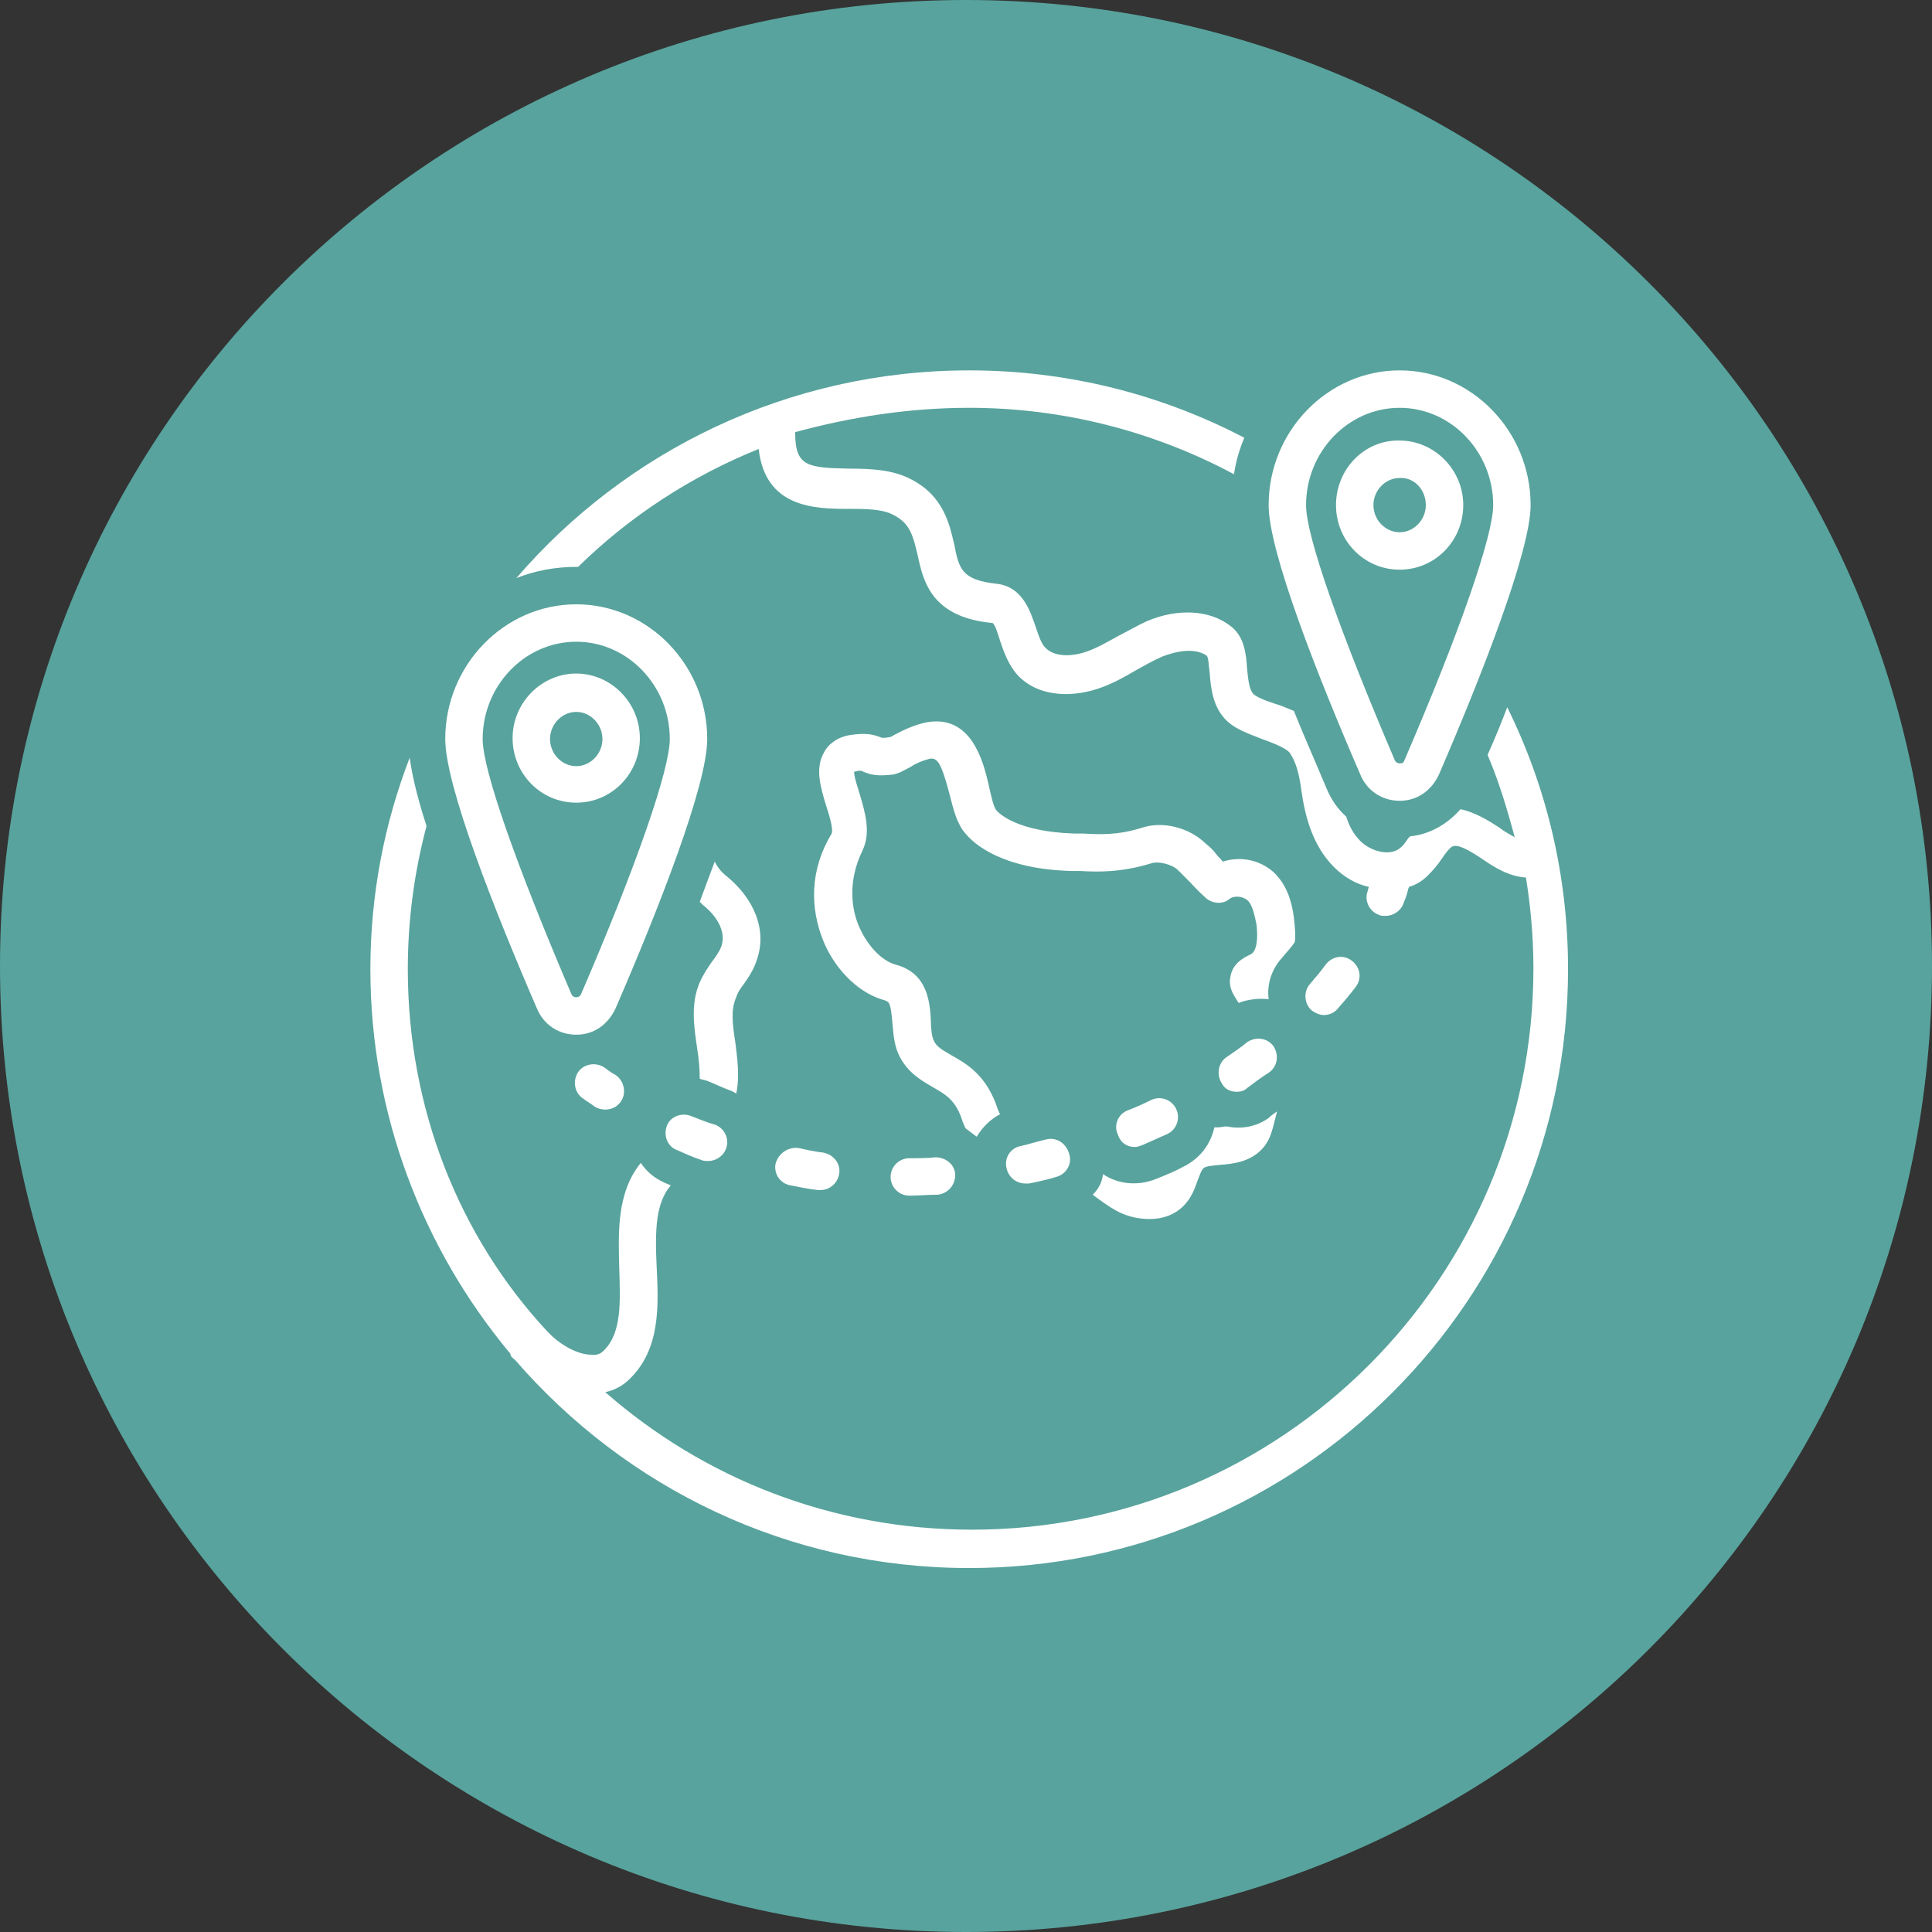 <svg xmlns="http://www.w3.org/2000/svg" xmlns:xlink="http://www.w3.org/1999/xlink" width="500" zoomAndPan="magnify" viewBox="0 0 375 375" height="500" preserveAspectRatio="xMidYMid meet" version="1.0"><rect x="0" y="0" width="375" height="375" fill="#333333" stroke="none"/><defs><clipPath id="d5a9955d90"><path d="M 187.5 0 C 83.945 0 0 83.945 0 187.5 C 0 291.055 83.945 375 187.5 375 C 291.055 375 375 291.055 375 187.5 C 375 83.945 291.055 0 187.5 0 Z M 187.5 0 " clip-rule="nonzero"/></clipPath><clipPath id="297f3c1729"><path d="M 246 71.891 L 298 71.891 L 298 156 L 246 156 Z M 246 71.891 " clip-rule="nonzero"/></clipPath><clipPath id="87a74b2549"><path d="M 71.891 71.891 L 304.391 71.891 L 304.391 304.391 L 71.891 304.391 Z M 71.891 71.891 " clip-rule="nonzero"/></clipPath></defs><g clip-path="url(#d5a9955d90)"><rect x="-37.5" width="450" fill="#58a39d" y="-37.5" height="450" fill-opacity="1"/></g><path fill="#ffffff" d="M 159.973 183.039 C 162.336 188.488 166.875 192.848 171.598 194.117 C 172.688 194.48 172.867 194.664 173.23 198.656 C 173.414 200.836 173.594 203.199 174.684 205.195 C 176.32 208.281 178.863 209.734 181.043 211.008 C 183.582 212.461 185.582 213.551 186.852 217.727 C 187.035 218.09 187.215 218.637 187.398 219 C 188.125 219.543 188.852 220.09 189.578 220.633 C 190.668 218.816 192.301 217.184 194.117 216.273 C 193.938 216.094 193.938 215.73 193.754 215.547 C 191.574 208.645 187.578 206.469 184.672 204.832 C 182.855 203.742 181.77 203.199 181.223 201.926 C 180.859 201.199 180.68 199.566 180.68 198.113 C 180.496 194.664 180.133 188.852 173.777 187.215 C 171.234 186.488 168.512 183.766 166.875 180.133 C 165.605 177.41 164.152 171.777 167.422 165.059 C 169.055 161.609 167.965 157.793 166.875 154.164 C 166.512 152.891 165.785 150.895 165.785 149.805 C 167.059 149.441 167.238 149.621 167.602 149.805 C 168.875 150.348 170.324 150.711 173.23 150.348 C 174.504 150.168 175.594 149.441 176.684 148.895 C 177.773 148.168 179.043 147.625 180.496 147.262 C 181.949 147.078 182.676 147.988 184.309 154.164 C 185.035 157.066 185.762 159.973 187.398 161.789 C 189.031 163.789 194.48 168.691 207.922 169.055 C 208.465 169.055 209.008 169.055 209.555 169.055 C 212.824 169.238 217.363 169.418 223.355 167.602 C 224.809 167.059 227.535 167.785 228.625 168.875 C 229.168 169.418 229.895 170.145 230.441 170.688 C 231.531 171.777 232.621 173.051 234.074 174.32 C 235.344 175.41 237.34 175.594 238.613 174.504 C 239.52 173.777 241.156 173.957 242.062 174.684 C 243.152 175.594 243.516 177.773 243.879 179.406 C 244.242 182.312 243.879 184.672 242.789 185.219 C 242.609 185.219 242.609 185.398 242.426 185.398 C 241.336 185.945 239.156 187.035 238.793 189.758 C 238.43 191.758 239.52 193.211 240.066 194.117 C 240.246 194.301 240.246 194.48 240.43 194.664 C 242.246 193.938 244.426 193.754 246.242 193.938 C 245.879 191.031 246.785 188.125 248.965 185.762 C 249.691 184.855 250.598 183.945 251.324 182.855 C 251.508 181.406 251.324 179.77 251.145 178.137 C 250.781 175.23 249.871 171.777 247.148 169.238 C 244.426 166.875 240.793 166.148 237.34 167.238 C 236.977 166.695 236.434 166.332 236.07 165.785 C 235.523 165.059 234.797 164.332 234.074 163.789 C 230.984 160.699 225.719 159.246 221.539 160.699 C 216.82 162.152 213.367 161.973 210.281 161.789 C 209.555 161.789 209.008 161.789 208.465 161.789 C 197.566 161.426 193.938 157.977 193.391 157.25 C 192.848 156.703 192.301 154.164 191.938 152.527 C 190.848 147.625 188.488 138.727 179.953 140.18 C 177.227 140.723 175.23 141.812 173.777 142.539 C 173.414 142.723 172.867 143.086 172.688 143.086 C 171.414 143.266 171.234 143.266 170.871 143.086 C 169.418 142.539 167.965 142.176 164.695 142.723 C 161.973 143.266 160.52 144.898 159.973 145.988 C 158.156 149.078 159.246 152.711 160.336 156.344 C 160.883 157.977 161.789 160.883 161.426 161.789 C 157.25 168.691 157.066 176.137 159.973 183.039 Z M 159.973 183.039 " fill-opacity="1" fill-rule="nonzero"/><path fill="#ffffff" d="M 212.098 231.895 C 213.551 232.984 215.004 234.07 216.637 234.98 C 218.637 236.07 220.816 236.613 223.176 236.613 C 225.535 236.613 227.898 235.887 229.715 234.07 C 231.168 232.621 231.895 230.805 232.438 229.168 C 232.801 228.262 233.164 227.172 233.527 226.809 C 234.07 226.262 235.523 226.262 236.977 226.082 C 239.34 225.898 242.789 225.535 245.152 222.812 C 246.605 221.176 246.965 219.18 247.328 217.91 C 247.512 217.184 247.691 216.457 247.875 215.73 C 247.328 216.094 246.785 216.457 246.242 217 C 243.699 218.816 240.793 219.18 238.066 218.637 C 237.523 218.637 236.977 218.816 236.434 218.816 C 236.25 218.816 236.07 218.816 235.707 218.816 C 234.98 222.086 232.984 224.809 229.715 226.445 C 228.078 227.352 226.262 228.078 224.445 228.805 C 220.996 230.258 217 229.895 214.094 227.898 C 213.914 229.531 213.188 230.805 212.098 231.895 Z M 212.098 231.895 " fill-opacity="1" fill-rule="nonzero"/><path fill="#ffffff" d="M 144.355 191.031 C 145.262 189.758 146.352 188.125 146.898 186.309 C 148.895 180.68 146.535 174.504 140.906 169.961 C 139.996 169.238 139.27 168.328 138.727 167.238 C 137.816 169.598 136.91 172.141 135.82 175.047 C 136 175.23 136.184 175.41 136.363 175.594 C 138.906 177.59 141.086 180.68 139.996 183.766 C 139.633 184.672 138.906 185.762 138.18 186.672 C 137.453 187.762 136.547 189.031 135.82 190.668 C 134.004 194.844 134.73 199.383 135.273 203.199 C 135.637 205.379 135.82 207.375 135.82 209.371 C 136.184 209.555 136.547 209.555 137.09 209.734 C 138.543 210.281 139.996 211.008 141.449 211.551 C 141.996 211.734 142.359 211.914 142.902 212.277 C 143.629 208.828 143.086 205.379 142.723 202.289 C 142.176 198.84 141.812 195.934 142.902 193.574 C 143.086 192.848 143.629 191.938 144.355 191.031 Z M 144.355 191.031 " fill-opacity="1" fill-rule="nonzero"/><path fill="#ffffff" d="M 111.848 117.297 C 97.863 117.297 86.422 129.102 86.422 143.449 C 86.422 152.527 96.047 176.863 104.219 195.75 C 105.488 198.84 108.395 200.836 111.848 200.836 C 115.297 200.836 118.02 198.84 119.473 195.75 C 127.648 176.863 137.273 152.527 137.273 143.449 C 137.273 129.102 125.832 117.297 111.848 117.297 Z M 112.754 193.027 C 112.574 193.391 112.211 193.574 111.848 193.574 C 111.484 193.574 111.121 193.391 110.938 193.027 C 100.223 167.965 93.684 149.441 93.684 143.449 C 93.684 133.094 101.859 124.559 111.848 124.559 C 121.836 124.559 130.008 133.094 130.008 143.449 C 130.008 149.258 123.652 167.785 112.754 193.027 Z M 112.754 193.027 " fill-opacity="1" fill-rule="nonzero"/><path fill="#ffffff" d="M 111.848 130.734 C 105.125 130.734 99.496 136.363 99.496 143.266 C 99.496 150.168 104.945 155.797 111.848 155.797 C 118.746 155.797 124.195 150.168 124.195 143.266 C 124.195 136.363 118.566 130.734 111.848 130.734 Z M 111.848 148.715 C 109.121 148.715 106.762 146.352 106.762 143.449 C 106.762 140.543 109.121 138.18 111.848 138.18 C 114.57 138.18 116.934 140.543 116.934 143.449 C 116.934 146.352 114.57 148.715 111.848 148.715 Z M 111.848 148.715 " fill-opacity="1" fill-rule="nonzero"/><g clip-path="url(#297f3c1729)"><path fill="#ffffff" d="M 246.242 98.043 C 246.242 107.125 255.867 131.461 264.039 150.348 C 265.309 153.438 268.215 155.434 271.668 155.434 C 275.117 155.434 277.84 153.438 279.293 150.348 C 287.465 131.461 297.094 106.941 297.094 98.043 C 297.094 83.695 285.648 71.891 271.668 71.891 C 257.684 71.891 246.242 83.695 246.242 98.043 Z M 289.828 98.043 C 289.828 103.855 283.473 122.379 272.574 147.625 C 272.395 148.168 272.031 148.168 271.668 148.168 C 271.305 148.168 270.941 147.988 270.758 147.625 C 260.043 122.562 253.504 104.039 253.504 98.043 C 253.504 87.691 261.676 79.156 271.668 79.156 C 281.656 79.156 289.828 87.691 289.828 98.043 Z M 289.828 98.043 " fill-opacity="1" fill-rule="nonzero"/></g><path fill="#ffffff" d="M 259.316 98.043 C 259.316 104.945 264.766 110.574 271.668 110.574 C 278.566 110.574 284.016 104.945 284.016 98.043 C 284.016 91.145 278.387 85.512 271.668 85.512 C 264.945 85.332 259.316 90.961 259.316 98.043 Z M 276.75 98.043 C 276.75 100.949 274.391 103.312 271.668 103.312 C 268.941 103.312 266.582 100.949 266.582 98.043 C 266.582 95.137 268.941 92.777 271.668 92.777 C 274.391 92.594 276.75 94.957 276.75 98.043 Z M 276.75 98.043 " fill-opacity="1" fill-rule="nonzero"/><path fill="#ffffff" d="M 117.297 207.195 C 115.66 206.105 113.301 206.469 112.211 208.102 C 111.121 209.734 111.484 212.098 113.117 213.188 C 113.844 213.73 114.754 214.277 115.48 214.82 C 116.023 215.184 116.75 215.367 117.477 215.367 C 118.746 215.367 119.836 214.82 120.562 213.73 C 121.652 212.098 121.109 209.734 119.473 208.645 C 118.746 208.281 118.02 207.738 117.297 207.195 Z M 117.297 207.195 " fill-opacity="1" fill-rule="nonzero"/><path fill="#ffffff" d="M 134.184 216.637 C 132.367 215.91 130.191 216.637 129.465 218.453 C 128.738 220.27 129.465 222.449 131.277 223.176 C 132.914 223.902 134.547 224.629 136.184 225.172 C 136.547 225.355 137.09 225.355 137.453 225.355 C 138.906 225.355 140.359 224.445 140.906 222.992 C 141.633 221.176 140.723 219 138.727 218.273 C 137.273 217.91 135.637 217.184 134.184 216.637 Z M 134.184 216.637 " fill-opacity="1" fill-rule="nonzero"/><path fill="#ffffff" d="M 203.016 221.176 C 201.383 221.539 199.746 222.086 198.113 222.449 C 196.113 222.812 194.844 224.809 195.387 226.809 C 195.75 228.441 197.203 229.715 199.02 229.715 C 199.203 229.715 199.566 229.715 199.746 229.715 C 201.562 229.352 203.199 228.988 205.016 228.441 C 207.012 227.898 208.102 225.898 207.559 224.082 C 207.012 221.902 205.016 220.633 203.016 221.176 Z M 203.016 221.176 " fill-opacity="1" fill-rule="nonzero"/><path fill="#ffffff" d="M 240.066 211.914 C 240.793 211.914 241.52 211.734 242.062 211.188 C 243.516 210.098 244.969 209.008 246.422 208.102 C 248.055 206.832 248.238 204.652 247.148 203.016 C 245.879 201.383 243.699 201.199 242.062 202.289 C 240.793 203.379 239.34 204.289 238.066 205.195 C 236.434 206.285 236.07 208.645 237.16 210.281 C 237.703 211.371 238.793 211.914 240.066 211.914 Z M 240.066 211.914 " fill-opacity="1" fill-rule="nonzero"/><path fill="#ffffff" d="M 259.68 195.75 C 260.949 194.301 262.039 193.027 263.129 191.574 C 264.402 189.941 264.039 187.762 262.402 186.488 C 260.77 185.219 258.59 185.582 257.32 187.215 C 256.41 188.488 255.32 189.758 254.23 191.031 C 252.961 192.484 253.141 194.844 254.594 196.113 C 255.32 196.66 256.23 197.023 256.957 197.023 C 257.863 197.023 258.953 196.66 259.68 195.75 Z M 259.68 195.75 " fill-opacity="1" fill-rule="nonzero"/><path fill="#ffffff" d="M 181.586 224.629 C 179.953 224.809 178.316 224.809 176.5 224.809 C 174.504 224.809 172.867 226.445 172.867 228.441 C 172.867 230.441 174.504 232.074 176.5 232.074 C 178.316 232.074 180.133 231.895 181.949 231.895 C 183.945 231.711 185.398 230.078 185.398 228.078 C 185.398 226.082 183.582 224.629 181.586 224.629 Z M 181.586 224.629 " fill-opacity="1" fill-rule="nonzero"/><path fill="#ffffff" d="M 220.27 222.629 C 220.816 222.629 221.176 222.449 221.723 222.266 C 223.355 221.539 224.992 220.816 226.625 220.09 C 228.441 219.18 229.168 217 228.262 215.184 C 227.352 213.367 225.172 212.641 223.355 213.551 C 221.902 214.277 220.27 215.004 218.816 215.547 C 217 216.273 216.094 218.453 217 220.27 C 217.547 221.902 218.816 222.629 220.27 222.629 Z M 220.27 222.629 " fill-opacity="1" fill-rule="nonzero"/><path fill="#ffffff" d="M 150.531 225.898 C 150.168 227.898 151.438 229.715 153.438 230.078 C 155.254 230.441 157.066 230.805 158.703 230.984 C 158.883 230.984 159.066 230.984 159.246 230.984 C 161.062 230.984 162.516 229.715 162.879 227.898 C 163.242 225.898 161.789 224.082 159.793 223.719 C 158.156 223.539 156.523 223.176 154.891 222.812 C 152.891 222.629 151.074 223.902 150.531 225.898 Z M 150.531 225.898 " fill-opacity="1" fill-rule="nonzero"/><g clip-path="url(#87a74b2549)"><path fill="#ffffff" d="M 288.738 146.535 C 290.918 151.621 292.551 157.066 294.004 162.516 C 293.098 161.973 292.008 161.426 291.098 160.699 C 288.918 159.246 286.195 157.613 283.473 157.066 C 280.93 159.973 277.477 161.973 273.664 162.336 C 273.664 162.336 273.664 162.516 273.48 162.516 C 272.938 163.242 272.395 164.152 271.848 164.516 C 269.852 166.332 266.035 165.242 264.039 163.242 C 262.766 161.973 261.859 160.336 261.312 158.52 C 259.68 157.066 258.41 155.254 257.5 153.074 C 255.141 147.441 252.961 142.539 251.145 138 C 249.871 137.453 248.602 136.91 247.328 136.547 C 245.695 136 243.699 135.273 243.152 134.547 C 242.426 133.641 242.246 131.641 242.062 129.828 C 241.883 126.922 241.52 123.469 238.793 121.473 C 234.797 118.383 228.625 118.02 222.629 120.562 C 220.633 121.473 218.816 122.562 217 123.469 C 215.004 124.559 213.188 125.648 211.188 126.375 C 208.281 127.465 204.652 127.648 202.836 125.648 C 202.109 124.922 201.562 123.289 201.02 121.652 C 199.93 118.566 198.477 113.844 193.391 113.301 C 186.672 112.574 186.125 110.395 185.219 105.672 C 184.309 101.859 183.219 96.41 177.047 93.141 C 173.414 91.145 169.055 90.961 164.695 90.961 C 156.887 90.781 154.344 90.598 154.344 84.059 C 154.344 84.059 154.344 84.059 154.344 83.879 C 165.059 80.973 176.32 79.156 188.125 79.156 C 206.648 79.156 224.266 83.879 239.52 92.051 C 239.883 89.508 240.609 87.148 241.52 84.969 C 225.535 76.613 207.375 71.891 188.125 71.891 C 153.074 71.891 121.473 87.512 100.223 112.211 C 103.855 110.758 107.852 110.031 111.848 110.031 C 112.027 110.031 112.027 110.031 112.211 110.031 C 122.199 100.223 134.184 92.414 147.262 87.148 C 148.531 98.59 158.156 98.77 164.695 98.77 C 167.965 98.77 171.414 98.77 173.594 100.043 C 176.684 101.676 177.227 104.039 178.137 107.852 C 179.227 112.938 180.859 119.836 192.664 120.926 C 193.211 121.289 193.754 123.289 194.117 124.379 C 194.844 126.559 195.75 129.102 197.566 131.098 C 201.926 135.637 208.828 135.273 213.73 133.457 C 216.273 132.551 218.453 131.277 220.633 130.008 C 222.266 129.102 223.902 128.191 225.535 127.465 C 228.262 126.375 231.895 125.648 234.254 127.285 C 234.617 127.828 234.617 129.465 234.797 130.555 C 234.98 133.277 235.344 136.727 237.523 139.27 C 239.34 141.449 242.246 142.359 244.969 143.449 C 246.969 144.172 249.328 145.082 250.234 145.988 C 251.688 147.988 252.234 150.711 252.598 153.438 C 253.324 158.52 254.777 164.152 258.953 168.328 C 260.77 170.145 263.129 171.598 265.672 172.141 C 265.672 172.324 265.492 172.688 265.492 172.867 C 264.766 174.684 265.672 176.863 267.672 177.59 C 268.035 177.773 268.578 177.773 268.941 177.773 C 270.395 177.773 271.848 176.863 272.395 175.41 C 272.758 174.504 273.117 173.594 273.301 172.688 C 273.301 172.504 273.48 172.324 273.48 172.141 C 274.754 171.777 276.023 171.051 277.113 169.961 C 278.203 168.875 279.113 167.785 279.84 166.695 C 280.566 165.605 281.293 164.695 281.836 164.332 C 282.926 163.789 284.926 164.879 287.648 166.695 C 290.008 168.328 292.914 170.145 296.184 170.324 C 297.094 175.957 297.637 181.949 297.637 187.941 C 297.637 248.055 248.781 296.91 188.668 296.91 C 161.426 296.91 136.547 286.922 117.477 270.215 C 119.293 269.852 120.926 268.941 122.199 267.672 C 128.191 261.859 127.828 253.504 127.465 246.059 C 127.102 238.613 127.285 233.527 130.191 230.078 C 129.828 229.895 129.281 229.715 128.918 229.531 C 126.922 228.625 125.469 227.352 124.379 225.719 C 119.656 231.531 120.02 239.34 120.199 246.242 C 120.383 252.598 120.746 258.773 117.113 262.223 C 116.75 262.586 116.023 263.129 114.754 262.949 C 112.211 262.949 108.758 261.133 106.215 258.41 C 89.145 240.066 79.156 215.184 79.156 188.125 C 79.156 178.5 80.426 169.238 82.789 160.336 C 80.609 153.617 79.883 149.621 79.52 147.078 C 74.617 159.793 71.891 173.594 71.891 188.125 C 71.891 216.273 82.062 242.246 98.77 262.402 C 98.953 262.586 99.133 262.766 99.133 263.129 C 99.316 263.492 99.68 263.676 100.043 264.039 C 121.473 288.738 152.891 304.355 188.125 304.355 C 252.234 304.355 304.355 252.234 304.355 188.125 C 304.355 169.961 300.18 152.711 292.551 137.273 C 291.461 140.18 290.191 143.266 288.738 146.535 Z M 288.738 146.535 " fill-opacity="1" fill-rule="nonzero"/></g></svg>